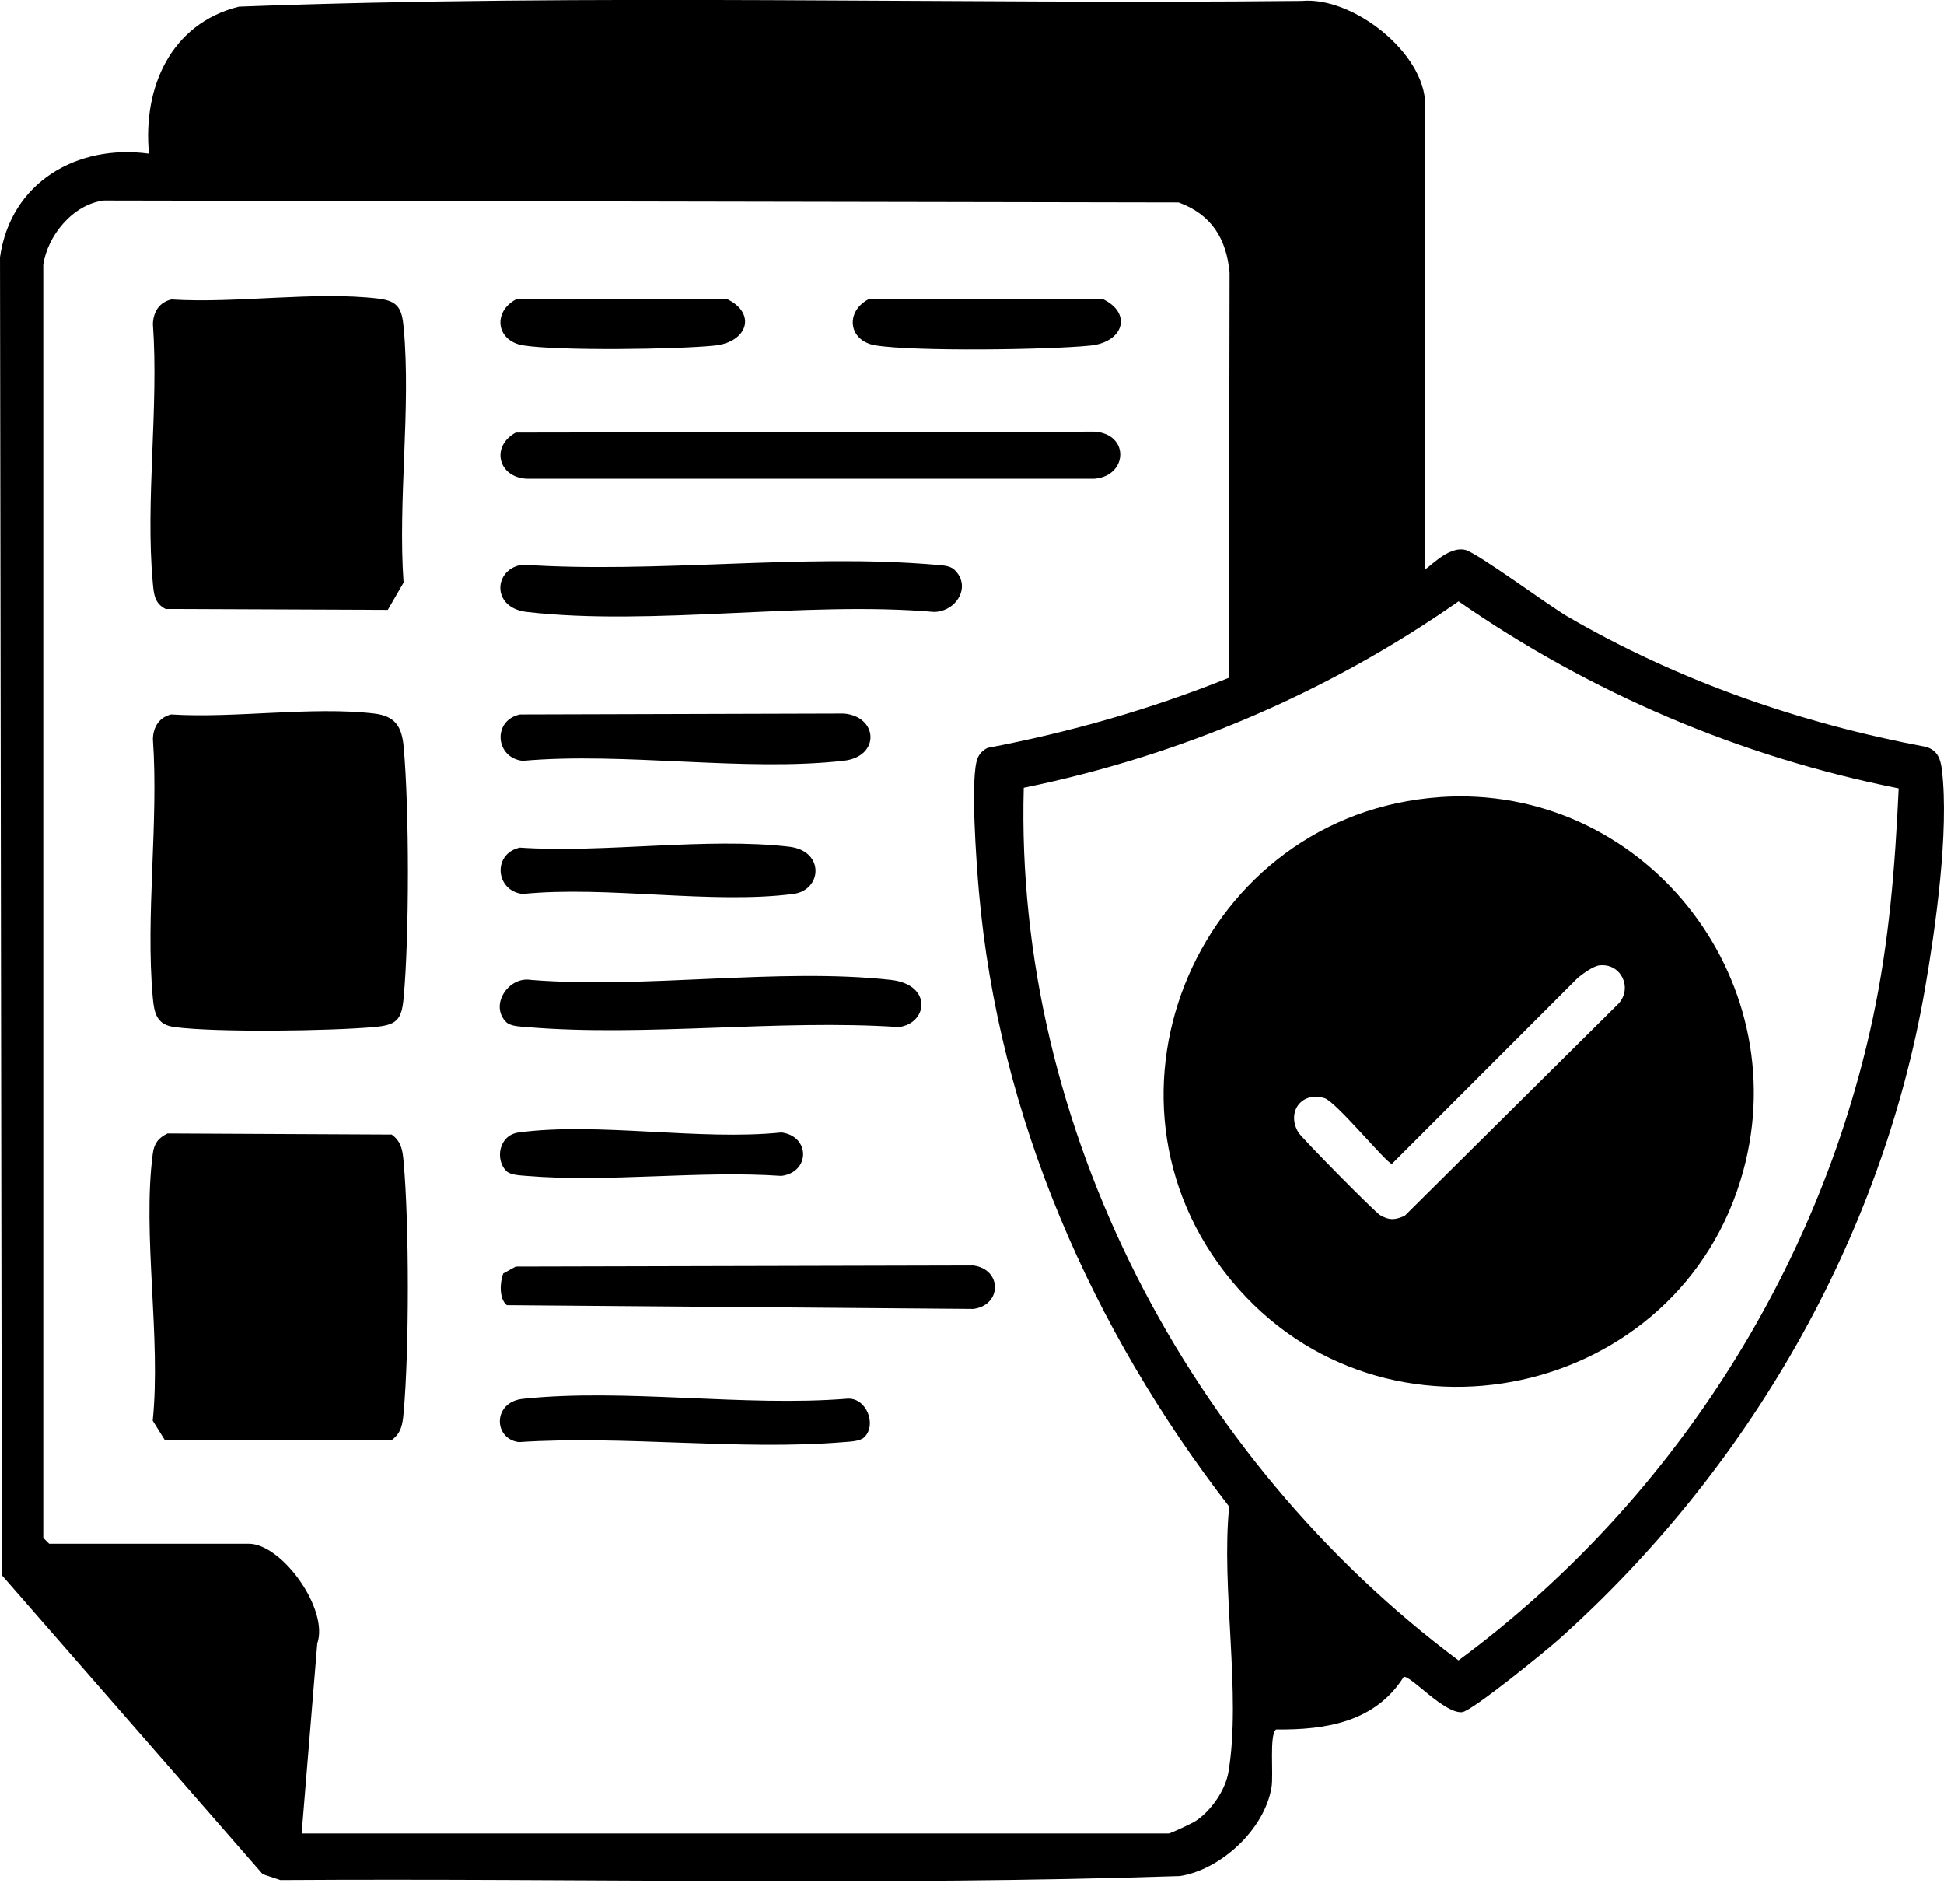 <svg fill="none" height="47" viewBox="0 0 48 47" width="48" xmlns="http://www.w3.org/2000/svg"><g fill="#000"><path d="m35.191 14.041c.032.045.553-.575.989-.466.305.076 2.033 1.358 2.522 1.643 2.731 1.588 5.752 2.638 8.861 3.22.287.09.355.305.387.579.177 1.503-.155 3.865-.418 5.385-1.077 6.214-4.381 11.903-9.055 16.077-.311.278-2.135 1.764-2.376 1.787-.438.043-1.272-.912-1.441-.872-.703 1.116-1.92 1.313-3.151 1.299-.174.121-.059 1.114-.114 1.433-.173 1.029-1.24 2.023-2.26 2.186-7.386.244-14.811.05-22.212.099l-.436-.145-6.441-7.381-.046-32.535c.261-1.843 1.893-2.8 3.678-2.557-.156-1.63.537-3.21 2.22-3.629 8.719-.328 17.502-.052 26.245-.141 1.26-.116 3.046 1.287 3.046 2.561v11.454zm-34.122-7.492v31.414l.145.145h4.93c.811 0 1.983 1.612 1.69 2.464l-.386 4.689h21.41c.043 0 .576-.251.661-.306.382-.248.739-.763.814-1.216.32-1.911-.187-4.554.018-6.546-3.388-4.379-5.691-9.607-6.18-15.181-.056-.63-.227-2.872-.026-3.311.05-.108.134-.19.243-.24 2.039-.387 4.035-.957 5.955-1.729l.017-9.995c-.074-.843-.448-1.444-1.258-1.739l-26.538-.048c-.759.093-1.392.861-1.497 1.597zm45.811 12.912c-3.905-.775-7.606-2.352-10.866-4.617-3.218 2.253-6.878 3.813-10.736 4.602-.232 8.392 4.088 16.576 10.735 21.542 5.182-3.829 8.878-9.529 10.23-15.851.404-1.893.55-3.747.639-5.678z"/><path d="m4.232 7.392c1.603.102 3.541-.208 5.105-.022.498.059.588.249.631.722.183 1.995-.147 4.264-.003 6.29l-.39.673-5.485-.022c-.278-.139-.292-.371-.318-.649-.186-2.025.15-4.33.003-6.386.01-.301.158-.537.457-.606z"/><path d="m4.232 17.637c1.574.098 3.474-.203 5.008-.023.517.061.682.322.727.819.139 1.537.141 4.66 0 6.196-.05.55-.17.674-.724.724-1.076.098-3.911.138-4.939 0-.429-.058-.496-.328-.532-.726-.183-2.027.147-4.327.003-6.386.01-.301.158-.537.457-.606z"/><path d="m4.135 27.98 5.537.027c.24.174.27.395.294.673.139 1.54.139 4.655 0 6.196-.025.275-.053.495-.294.673l-5.604-.003-.297-.476c.208-2.049-.26-4.596 0-6.583.032-.252.133-.396.364-.506z"/><path d="m12.737 10.678 14.287-.023c.874.056.824 1.095 0 1.163h-14.02c-.706-.035-.891-.802-.267-1.141z"/><path d="m23.566 14.065c.429.408.052 1.034-.505 1.041-3.177-.274-6.952.358-10.057 0-.883-.102-.817-1.073-.099-1.167 3.284.222 6.916-.278 10.159 0 .158.014.385.013.502.125z"/><path d="m12.739 31.266 11.293-.027c.713.092.713.981 0 1.073l-11.517-.093c-.195-.154-.174-.567-.088-.784l.312-.171z"/><path d="m12.498 25.23c-.417-.418.058-1.131.606-1.041 2.821.229 6.128-.306 8.892 0 1.029.114.918 1.071.199 1.165-2.975-.198-6.253.247-9.192 0-.15-.013-.398-.017-.505-.124z"/><path d="m12.834 17.637 8.005-.023c.851.077.894 1.061 0 1.165-2.452.281-5.425-.22-7.934.003-.675-.074-.75-.996-.071-1.144z"/><path d="m21.346 35.475c-.107.107-.354.111-.505.124-2.57.214-5.43-.172-8.032 0-.63-.083-.647-.988.1-1.068 2.512-.267 5.47.204 8.029-.005.459-.015.712.643.407.949z"/><path d="m12.834 20.924c2.093.141 4.607-.26 6.652-.023.883.102.817 1.076.1 1.167-2.023.26-4.595-.208-6.68 0-.675-.074-.75-.996-.071-1.144z"/><path d="m12.498 28.903c-.27-.271-.192-.881.311-.948 1.951-.261 4.472.208 6.486 0 .713.092.713.981 0 1.073-2.038-.14-4.279.169-6.293 0-.15-.013-.398-.017-.505-.124z"/><path d="m21.437 7.392 5.776-.018c.758.351.531 1.073-.288 1.157-1.023.106-4.359.15-5.31-.005-.669-.11-.75-.83-.178-1.134z"/><path d="m12.738 7.392 5.196-.018c.758.351.531 1.073-.288 1.157-.921.096-3.873.134-4.73-.005-.669-.11-.75-.83-.178-1.134z"/><path d="m35.557 19.676c4.984-.341 8.798 4.42 7.487 9.228-1.534 5.628-8.883 7.228-12.629 2.72-3.812-4.587-.75-11.543 5.142-11.947zm3.947 4.153c-.164.015-.412.203-.547.31l-4.589 4.592c-.121 0-1.377-1.535-1.663-1.622-.582-.177-.94.354-.649.842.083.14 1.894 1.972 2.018 2.044.232.136.367.124.61.018l5.288-5.247c.34-.391.049-.984-.464-.936z"/></g></svg>